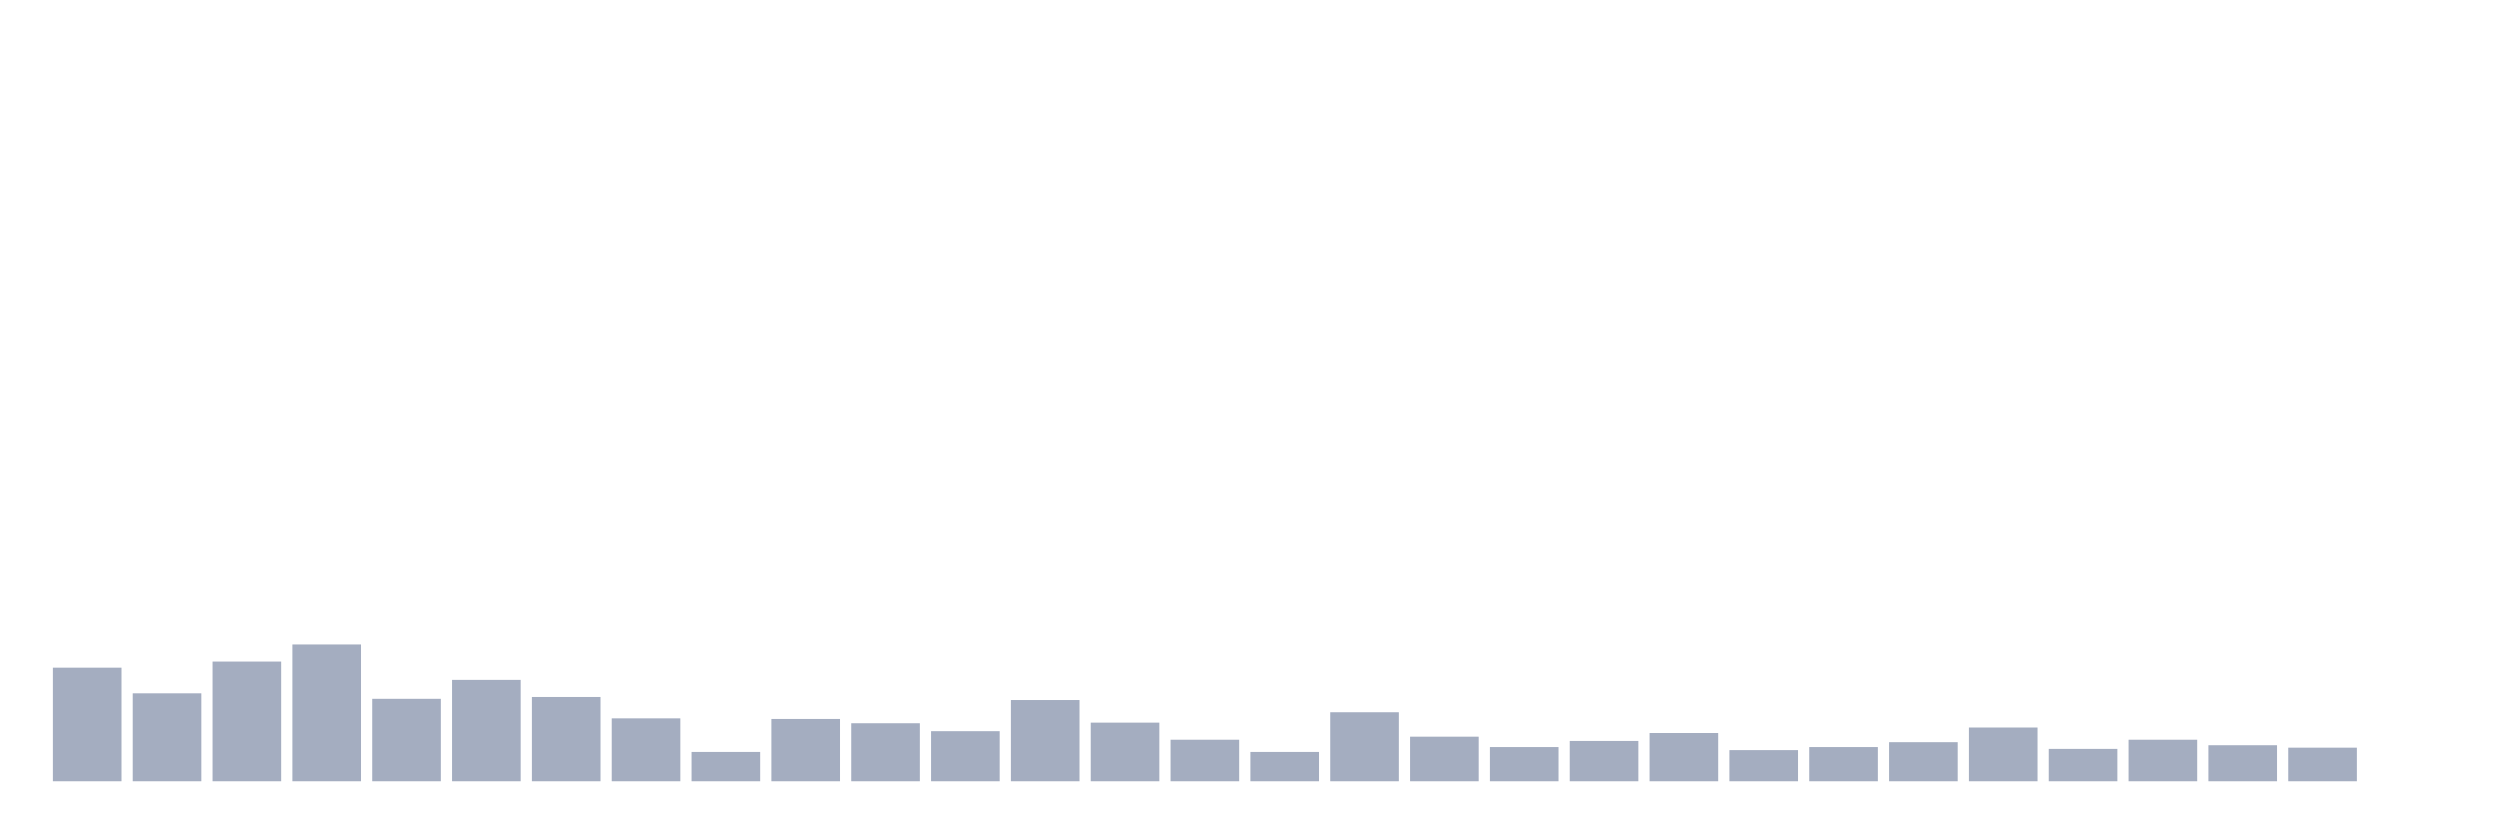 <svg xmlns="http://www.w3.org/2000/svg" viewBox="0 0 480 160"><g transform="translate(10,10)"><rect class="bar" x="0.153" width="13.175" y="118.191" height="21.809" fill="rgb(164,173,192)"></rect><rect class="bar" x="15.482" width="13.175" y="123.116" height="16.884" fill="rgb(164,173,192)"></rect><rect class="bar" x="30.81" width="13.175" y="117.018" height="22.982" fill="rgb(164,173,192)"></rect><rect class="bar" x="46.138" width="13.175" y="113.735" height="26.265" fill="rgb(164,173,192)"></rect><rect class="bar" x="61.466" width="13.175" y="124.171" height="15.829" fill="rgb(164,173,192)"></rect><rect class="bar" x="76.794" width="13.175" y="120.536" height="19.464" fill="rgb(164,173,192)"></rect><rect class="bar" x="92.123" width="13.175" y="123.819" height="16.181" fill="rgb(164,173,192)"></rect><rect class="bar" x="107.451" width="13.175" y="127.923" height="12.077" fill="rgb(164,173,192)"></rect><rect class="bar" x="122.779" width="13.175" y="134.372" height="5.628" fill="rgb(164,173,192)"></rect><rect class="bar" x="138.107" width="13.175" y="128.04" height="11.96" fill="rgb(164,173,192)"></rect><rect class="bar" x="153.436" width="13.175" y="128.861" height="11.139" fill="rgb(164,173,192)"></rect><rect class="bar" x="168.764" width="13.175" y="130.385" height="9.615" fill="rgb(164,173,192)"></rect><rect class="bar" x="184.092" width="13.175" y="124.405" height="15.595" fill="rgb(164,173,192)"></rect><rect class="bar" x="199.42" width="13.175" y="128.744" height="11.256" fill="rgb(164,173,192)"></rect><rect class="bar" x="214.748" width="13.175" y="132.027" height="7.973" fill="rgb(164,173,192)"></rect><rect class="bar" x="230.077" width="13.175" y="134.372" height="5.628" fill="rgb(164,173,192)"></rect><rect class="bar" x="245.405" width="13.175" y="126.75" height="13.25" fill="rgb(164,173,192)"></rect><rect class="bar" x="260.733" width="13.175" y="131.441" height="8.559" fill="rgb(164,173,192)"></rect><rect class="bar" x="276.061" width="13.175" y="133.434" height="6.566" fill="rgb(164,173,192)"></rect><rect class="bar" x="291.39" width="13.175" y="132.261" height="7.739" fill="rgb(164,173,192)"></rect><rect class="bar" x="306.718" width="13.175" y="130.737" height="9.263" fill="rgb(164,173,192)"></rect><rect class="bar" x="322.046" width="13.175" y="134.02" height="5.98" fill="rgb(164,173,192)"></rect><rect class="bar" x="337.374" width="13.175" y="133.434" height="6.566" fill="rgb(164,173,192)"></rect><rect class="bar" x="352.702" width="13.175" y="132.496" height="7.504" fill="rgb(164,173,192)"></rect><rect class="bar" x="368.031" width="13.175" y="129.682" height="10.318" fill="rgb(164,173,192)"></rect><rect class="bar" x="383.359" width="13.175" y="133.786" height="6.214" fill="rgb(164,173,192)"></rect><rect class="bar" x="398.687" width="13.175" y="132.027" height="7.973" fill="rgb(164,173,192)"></rect><rect class="bar" x="414.015" width="13.175" y="133.082" height="6.918" fill="rgb(164,173,192)"></rect><rect class="bar" x="429.344" width="13.175" y="133.551" height="6.449" fill="rgb(164,173,192)"></rect><rect class="bar" x="444.672" width="13.175" y="140" height="0" fill="rgb(164,173,192)"></rect></g></svg>